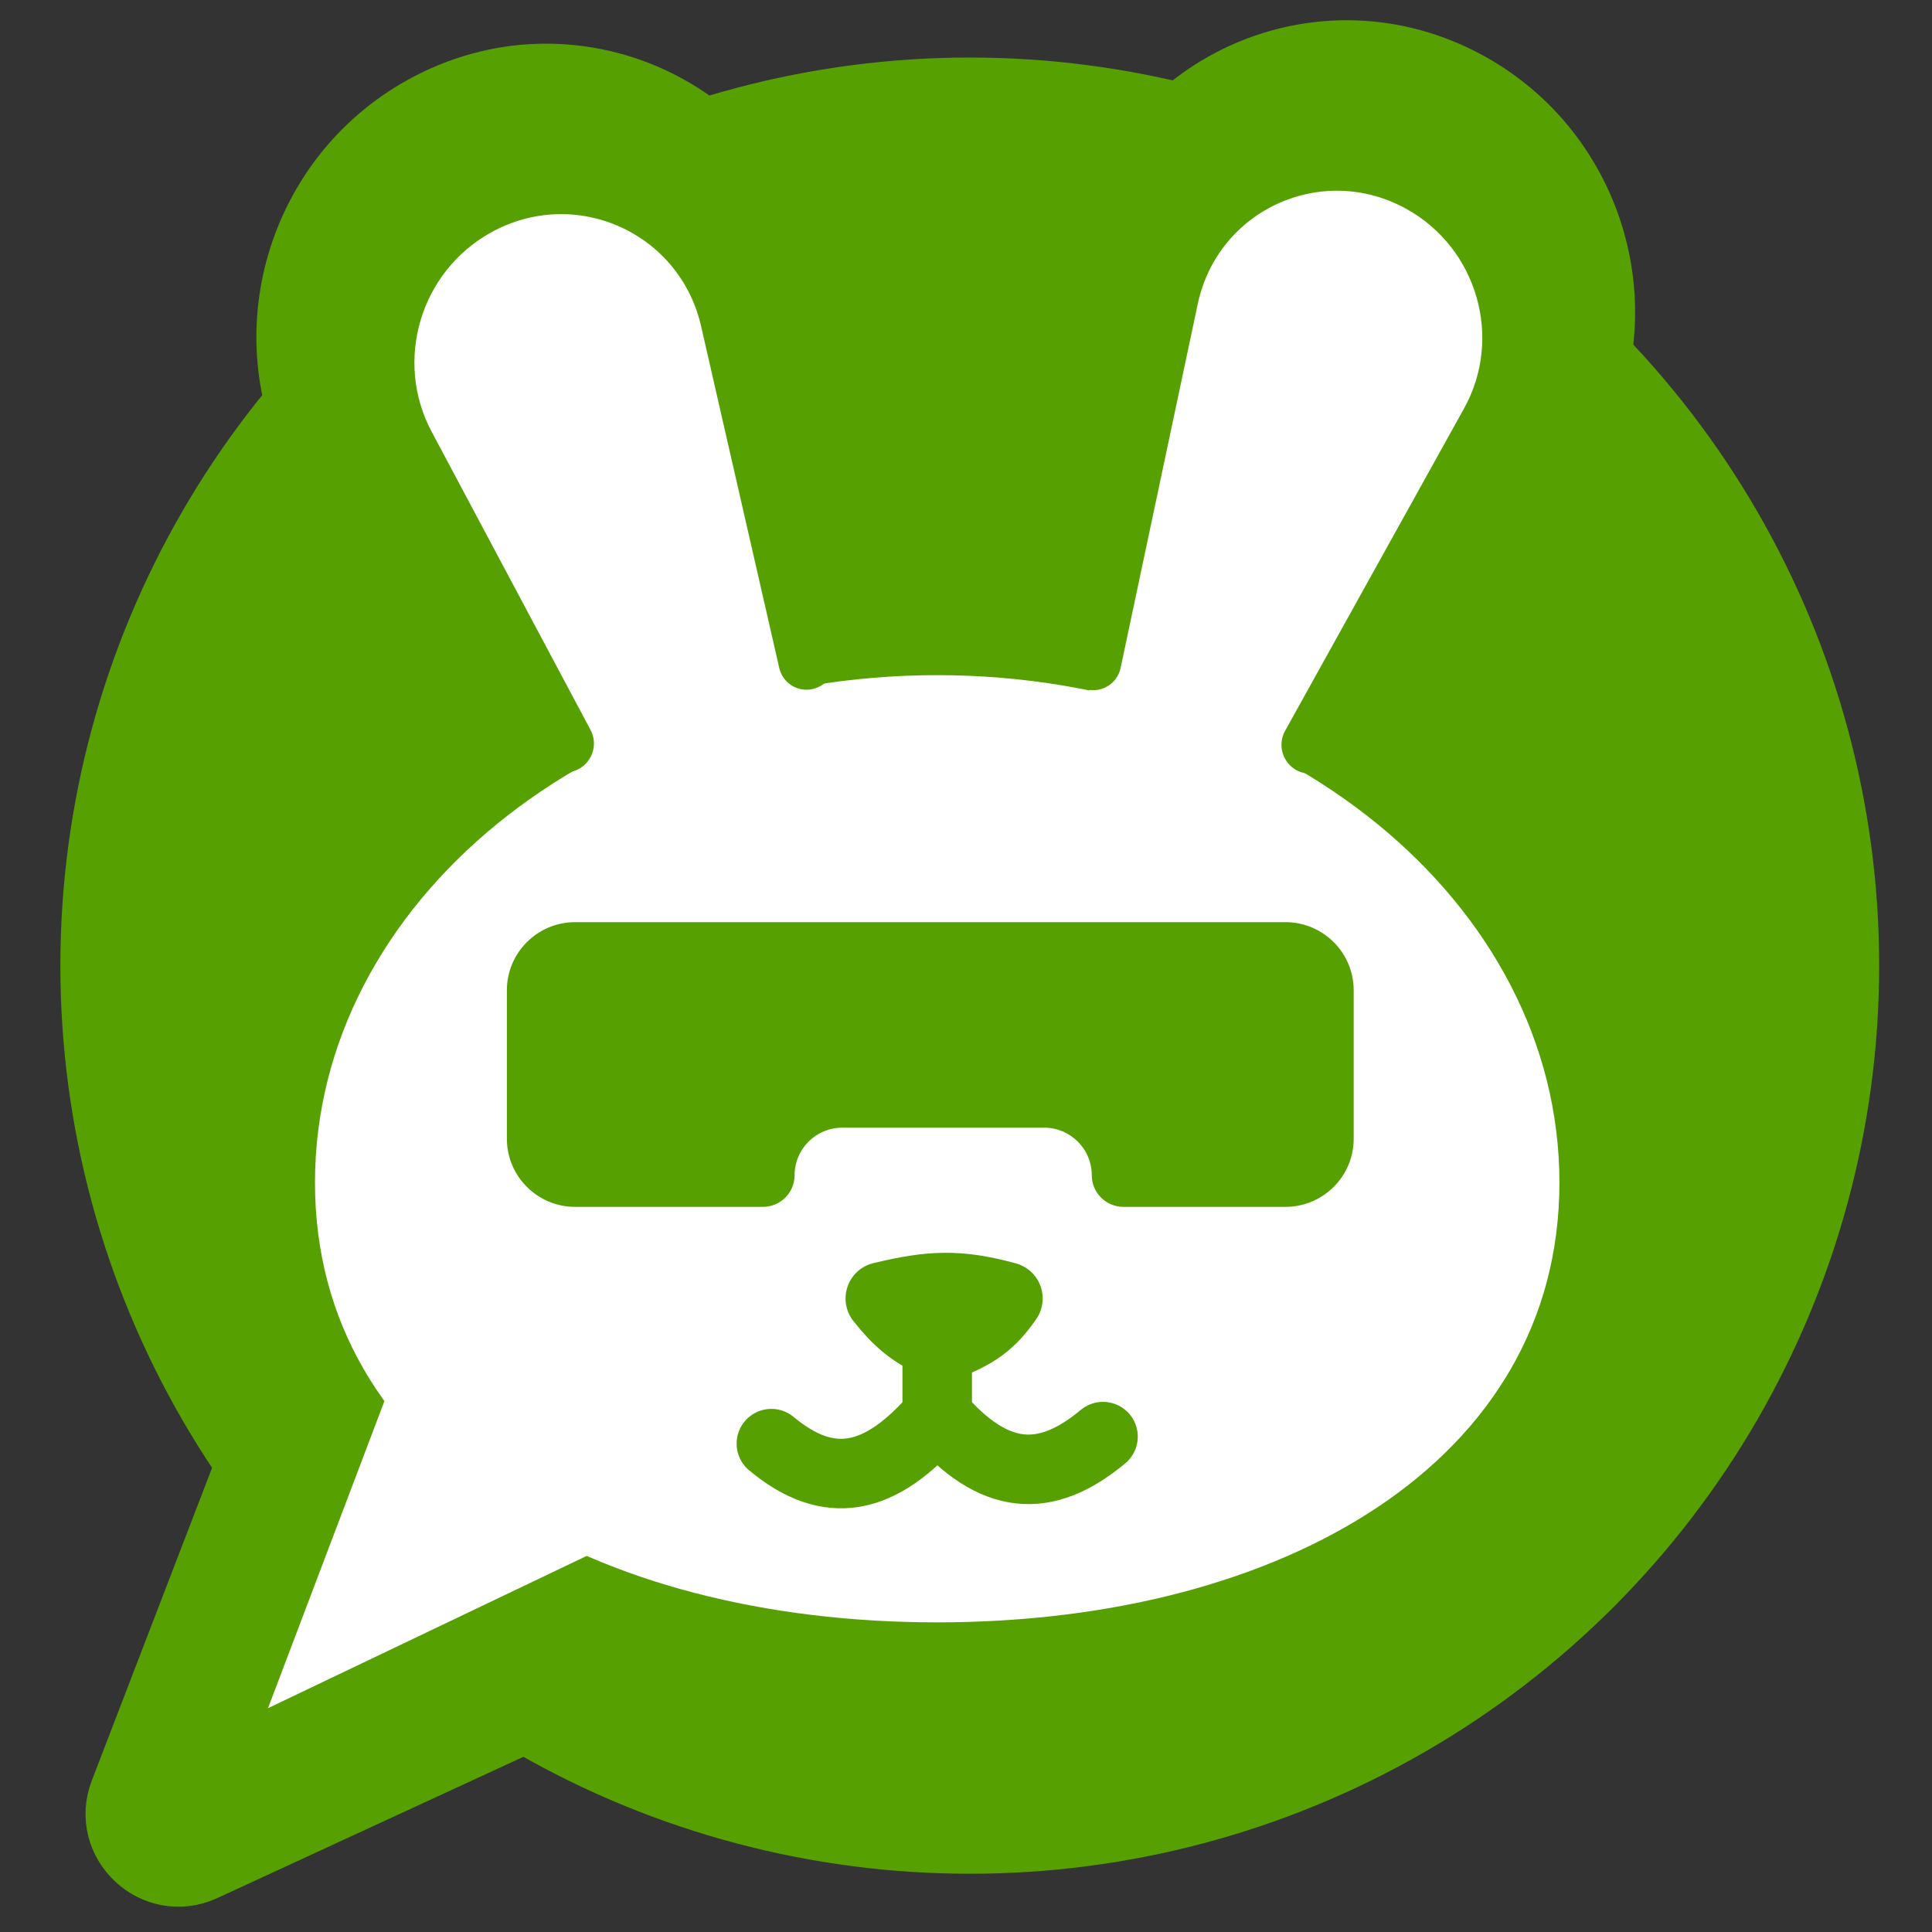 <svg width="256" height="256" viewBox="0 0 256 256" fill="none" xmlns="http://www.w3.org/2000/svg">
<rect x="0" y="0" width="256" height="256" fill="#333333" stroke="none"/>
<g clip-path="url(#clip0_732_16384)">
<ellipse cx="128.5" cy="127.953" rx="120.5" ry="120.329" fill="#56A101"/>
<path fill-rule="evenodd" clip-rule="evenodd" d="M171.199 39.127C172.289 33.978 177.985 31.392 182.586 33.958C186.429 36.101 187.834 40.983 185.71 44.809L161.987 87.555C157.964 94.803 160.563 104.046 167.79 108.2C175.018 112.353 184.139 109.844 188.161 102.596L211.884 59.851C222.127 41.395 215.349 17.855 196.816 7.518C174.631 -4.857 147.161 7.614 141.902 32.449L131.693 80.664C129.968 88.812 135.128 96.912 143.217 98.757C151.307 100.601 159.264 95.491 160.989 87.343L171.199 39.127Z" fill="#56A101"/>
<path fill-rule="evenodd" clip-rule="evenodd" d="M79.782 42.352C78.654 37.098 72.838 34.467 68.142 37.087C64.251 39.257 62.796 44.178 64.892 48.084L87.408 90.059C91.328 97.366 88.6 106.572 81.316 110.622C74.032 114.672 64.949 112.032 61.03 104.725L38.513 62.75C28.586 44.245 35.477 20.929 53.911 10.647C76.162 -1.765 103.719 10.699 109.061 35.592L119.34 83.493C121.088 91.635 115.95 99.75 107.865 101.616C99.78 103.483 91.809 98.395 90.061 90.252L79.782 42.352Z" fill="#56A101"/>
<path d="M207.144 156.7C207.144 194.118 170.001 215.484 124.184 215.484C78.366 215.484 41.224 194.118 41.224 156.7C41.224 119.282 78.366 88.948 124.184 88.948C170.001 88.948 207.144 119.282 207.144 156.7Z" fill="white" stroke="#56A101" stroke-width="1.026"/>
<path d="M78.43 224.079C79.692 223.497 80.573 222.315 80.771 220.94C80.969 219.565 80.458 218.182 79.412 217.267L42.177 184.687C41.169 183.804 39.793 183.47 38.492 183.792C37.19 184.114 36.129 185.051 35.648 186.302L16.003 237.376C13.359 244.251 20.411 250.857 27.099 247.77L78.43 224.079Z" fill="#56A101" stroke="#56A101" stroke-width="8.204" stroke-linejoin="round"/>
<path d="M124.184 179.194L124.184 187.567" stroke="#56A101" stroke-width="9.21" stroke-linecap="round"/>
<path d="M124.842 178.264C120.825 176.432 119.215 174.981 116.859 172.054C123.295 170.521 126.903 170.302 133.339 172.054C131.113 175.252 129.252 176.612 124.842 178.264Z" fill="#56A101" stroke="#56A101" stroke-width="9.64" stroke-linejoin="round"/>
<path d="M124.184 187.568C116.659 196.324 109.84 197.65 102.211 191.29" stroke="#56A101" stroke-width="9.21" stroke-linecap="round"/>
<path d="M124.184 187.568C131.708 196.324 138.527 196.72 146.156 190.36" stroke="#56A101" stroke-width="9.21" stroke-linecap="round"/>
<path d="M81.348 110.644L52.673 57.313C46.6 46.02 50.797 31.784 62.046 25.51C75.504 18.005 92.189 25.421 95.623 40.435L107.696 93.214L100.158 99.305L81.348 110.644Z" fill="white"/>
<path fill-rule="evenodd" clip-rule="evenodd" d="M92.958 43.483C90.247 30.866 76.283 24.545 65.009 30.832C55.67 36.041 52.181 47.857 57.214 57.237L78.253 96.728C79.233 98.554 78.552 100.855 76.732 101.867C74.912 102.879 72.642 102.218 71.662 100.392L50.623 60.901C43.632 47.872 48.478 31.458 61.451 24.223C77.111 15.489 96.509 24.269 100.274 41.795L110.561 86.768C110.998 88.804 109.715 90.832 107.694 91.297C105.674 91.763 103.682 90.491 103.244 88.456L92.958 43.483Z" fill="#56A101"/>
<path d="M165.536 114.051L196.292 59.545C202.549 48.457 198.51 34.232 187.336 28.001C173.986 20.555 157.455 28.114 154.357 43.08L142.57 100.029C146.953 101.191 151.082 103.197 154.73 105.936L165.536 114.051Z" fill="white"/>
<path fill-rule="evenodd" clip-rule="evenodd" d="M158.704 40.295C161.36 27.765 175.218 21.469 186.406 27.709C195.753 32.922 199.169 44.797 194 54.11L170.275 96.853C169.269 98.665 169.918 100.976 171.723 102.013C173.529 103.051 175.809 102.423 176.815 100.611L200.54 57.867C207.738 44.898 202.981 28.36 189.964 21.1C174.382 12.409 155.082 21.177 151.384 38.628L141.166 86.837C140.734 88.874 142.023 90.898 144.044 91.358C146.066 91.819 148.055 90.541 148.486 88.504L158.704 40.295Z" fill="#56A101"/>
<path d="M59.432 164.692L96.212 196.77L36.444 225.329L59.432 164.692Z" fill="white" stroke="white" stroke-width="1.026"/>
<path d="M170.311 122.445H76.225C71.363 122.445 67.421 126.373 67.421 131.22V150.886C67.421 155.732 71.363 159.661 76.225 159.661H101.083C103.264 159.661 105.032 157.899 105.032 155.725C105.032 152.101 107.979 149.164 111.614 149.164H138.341C141.976 149.164 144.923 152.101 144.923 155.725C144.923 157.899 146.691 159.661 148.872 159.661H170.311C175.173 159.661 179.115 155.732 179.115 150.886V131.22C179.115 126.373 175.173 122.445 170.311 122.445Z" fill="#56A101" stroke="#56A101" stroke-width="0.513"/>
</g>
<defs>
<clipPath id="clip0_732_16384">
<rect width="256" height="256" fill="white"/>
</clipPath>
</defs>
</svg>

